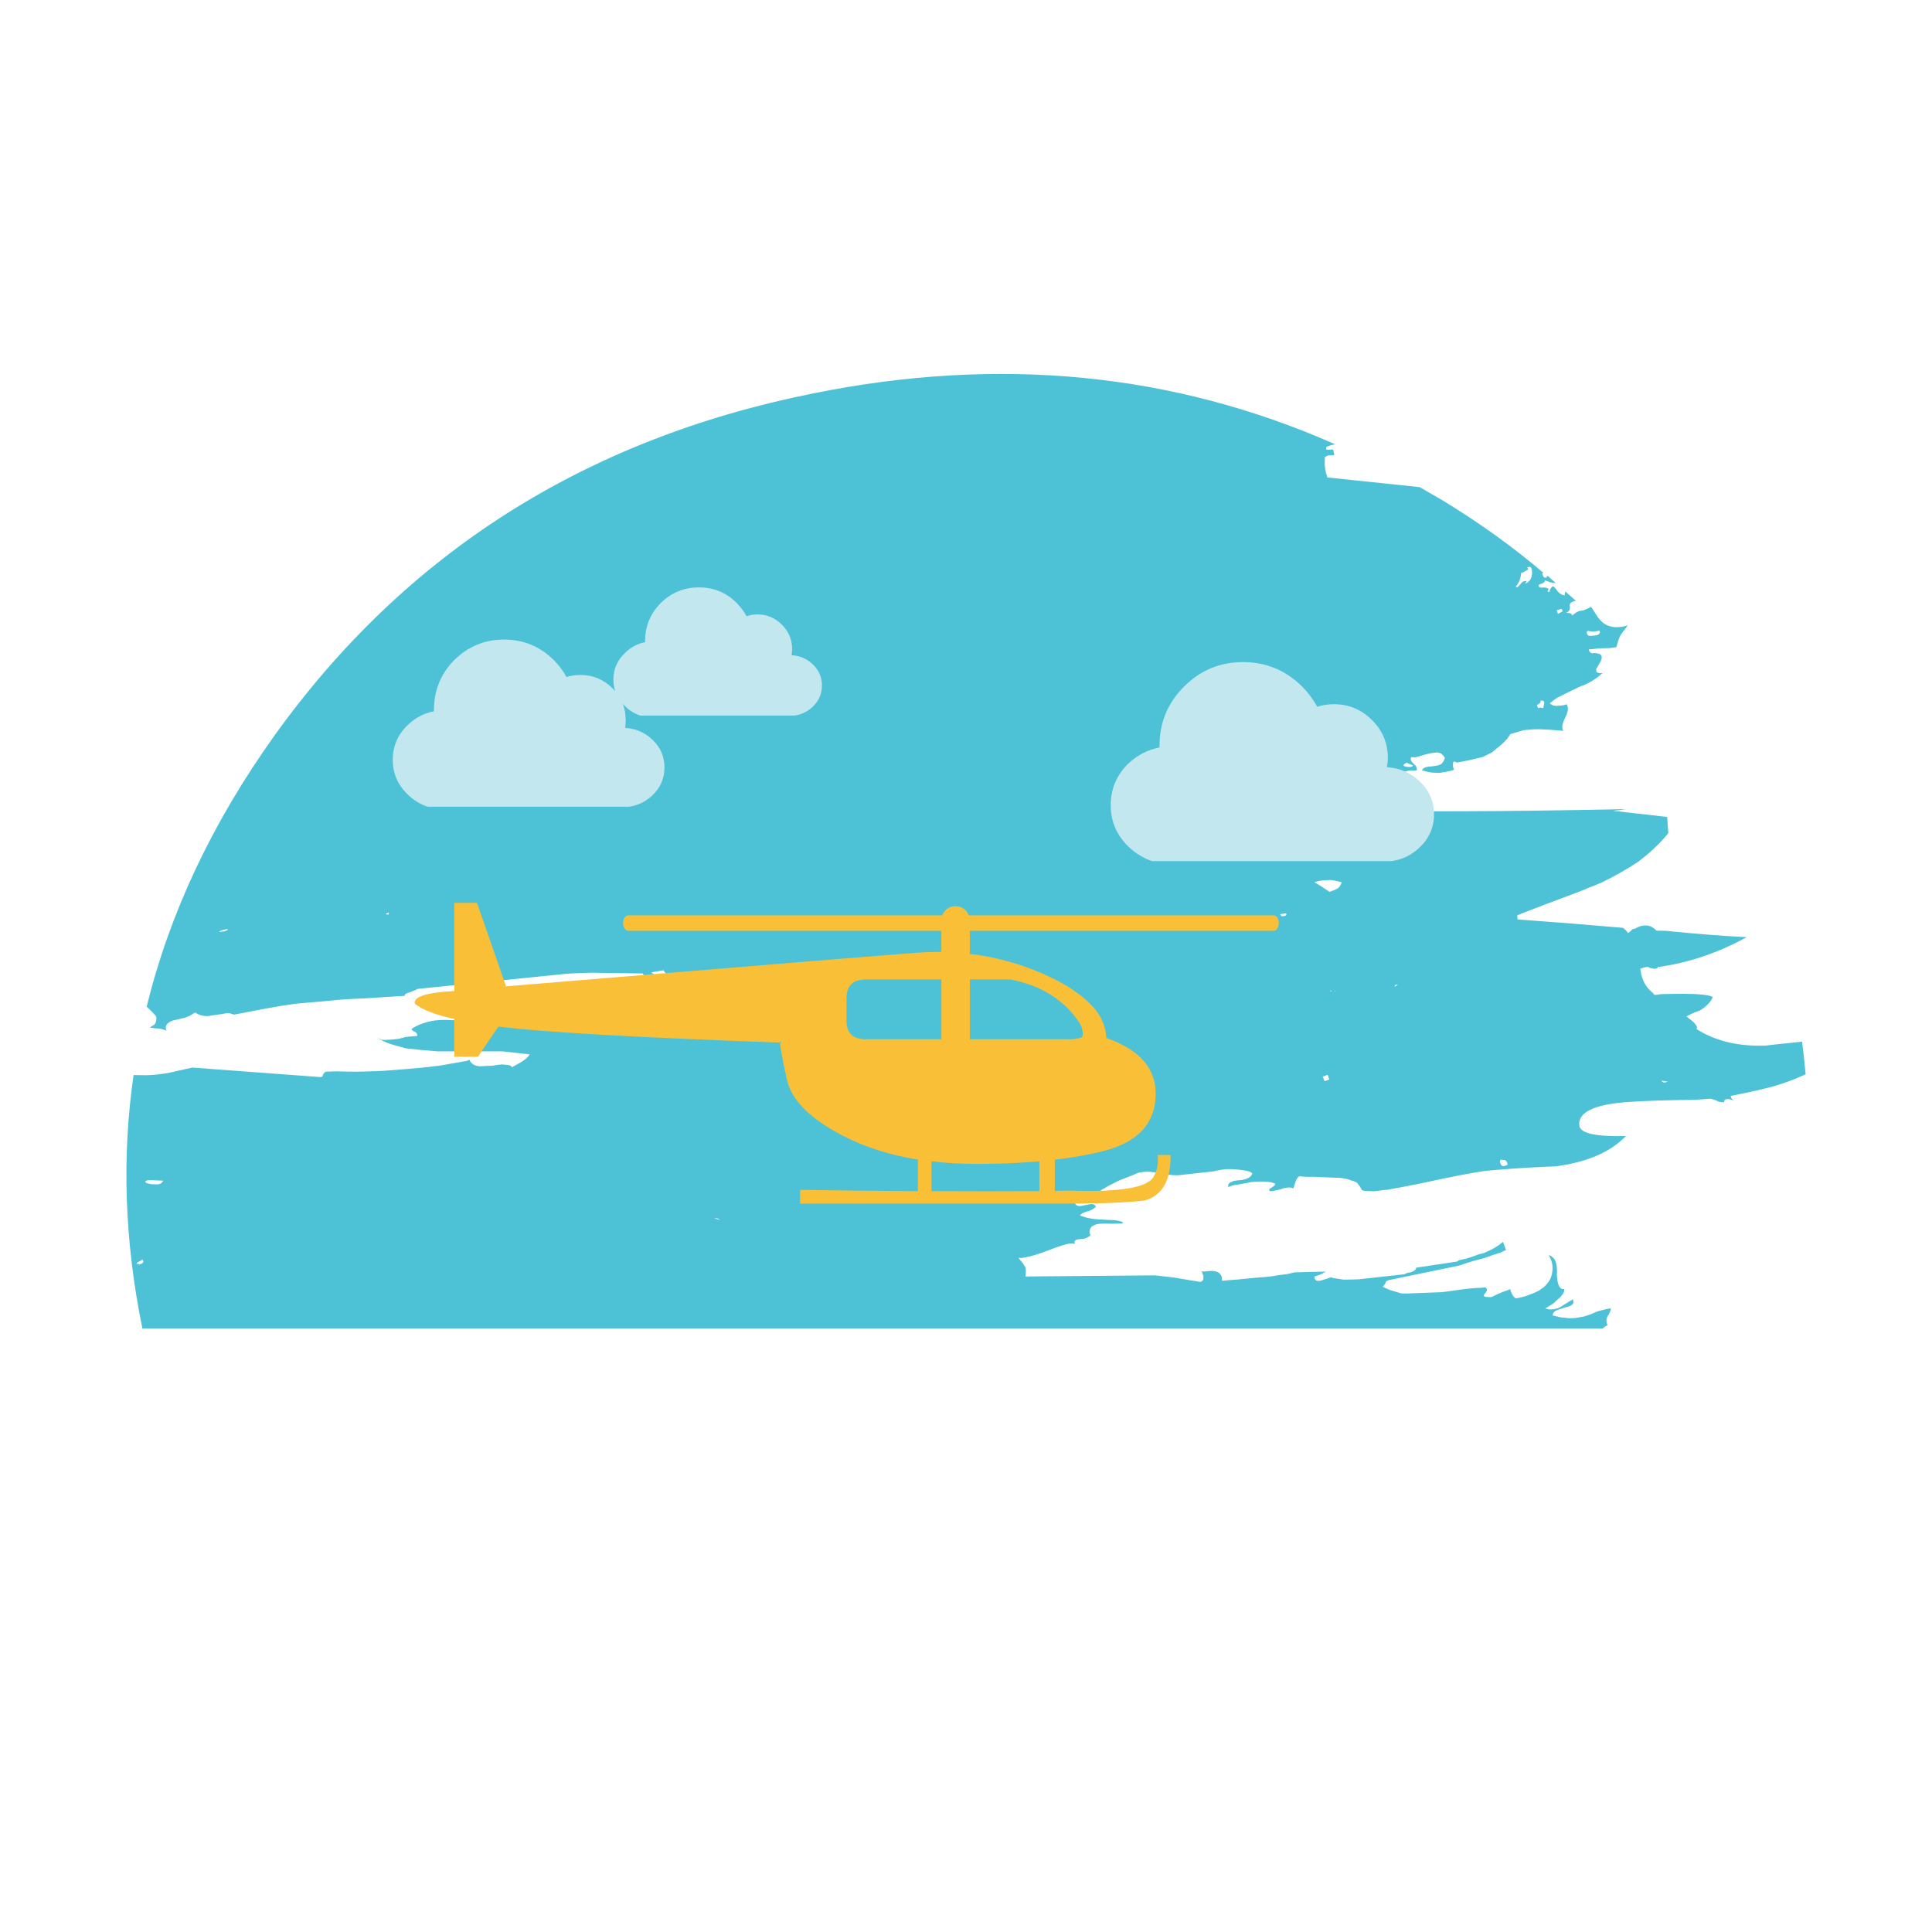 <?xml version="1.0" encoding="utf-8"?>
<!-- Generator: Adobe Illustrator 16.0.0, SVG Export Plug-In . SVG Version: 6.00 Build 0)  -->
<!DOCTYPE svg PUBLIC "-//W3C//DTD SVG 1.1//EN" "http://www.w3.org/Graphics/SVG/1.1/DTD/svg11.dtd">
<svg version="1.1" id="Layer_1" xmlns="http://www.w3.org/2000/svg" xmlns:xlink="http://www.w3.org/1999/xlink" x="0px" y="0px"
	 width="300px" height="300px" viewBox="0 0 300 300" enable-background="new 0 0 300 300" xml:space="preserve">
<g>
	<path fill-rule="evenodd" clip-rule="evenodd" fill="#4DC2D6" d="M236.999,88.605c-0.192,0.135-0.462,0.261-0.811,0.376
		c-0.038,0.829-0.317,1.542-0.838,2.141c0.038,0.039,0.135,0.058,0.289,0.058c0.135-0.135,0.26-0.26,0.376-0.376
		c0.25-0.386,0.521-0.579,0.811-0.579c0.25-0.096,0.25,0.039,0,0.405c0.25-0.077,0.474-0.231,0.666-0.463
		c0.347-0.444,0.472-0.964,0.375-1.563c-0.02-0.482-0.202-0.666-0.549-0.55l-0.231,0.087
		C237.396,88.258,237.366,88.413,236.999,88.605z M239.459,89.04l0.174,0.463c0.154,0.212,0.328,0.27,0.521,0.173
		c-0.02-0.077,0.039-0.164,0.174-0.26c0.386,0.367,0.8,0.733,1.244,1.1c-0.154,0-0.317,0-0.491,0
		c-0.231-0.077-0.531-0.173-0.897-0.29l-0.318-0.116c0.115,0.232-0.184,0.454-0.897,0.666c-0.097,0.328,0.038,0.482,0.405,0.462
		c0.578-0.019,0.878,0.02,0.897,0.116c0.154,0,0.202,0.086,0.145,0.26c-0.058,0-0.087,0.058-0.087,0.174
		c-0.02,0.039-0.01,0.077,0.029,0.116c0.02,0,0.115,0,0.289,0c-0.077-0.193,0.058-0.473,0.404-0.839l0.088-0.029
		c0.231,0.116,0.49,0.396,0.78,0.839c0.367,0.366,0.686,0.549,0.956,0.549l0.058,0.116c0-0.193,0.048-0.424,0.144-0.694
		c0.54,0.482,1.091,0.974,1.65,1.476c-0.077,0-0.135,0-0.173,0c-0.638,0.135-0.899,0.434-0.783,0.897
		c0.02,0.501-0.183,0.81-0.606,0.926c0.135,0,0.317,0.02,0.549,0.058c0.213,0.019,0.357,0.145,0.435,0.376
		c0.482-0.444,0.916-0.695,1.302-0.752c0.251,0,0.463-0.048,0.637-0.145c0.309-0.097,0.618-0.251,0.926-0.463l0.115,0.145
		c0.059,0.039,0.377,0.521,0.956,1.447c0.501,0.637,0.915,1.022,1.243,1.157c0.791,0.444,1.756,0.541,2.895,0.29l0.52-0.145
		l-0.404,0.579c-0.617,0.695-0.994,1.389-1.129,2.083c-0.097,0.25-0.163,0.482-0.203,0.694c-0.5,0.116-0.953,0.173-1.358,0.173
		c-0.868,0-1.554,0.039-2.055,0.116c-0.155,0.039-0.444,0.058-0.868,0.058c0,0.27,0.115,0.463,0.347,0.579
		c0.077,0.058,0.251,0.058,0.521,0c0.655,0.039,1.022,0.203,1.099,0.492c0.078,0.251-0.009,0.588-0.26,1.013
		c-0.327,0.598-0.521,0.916-0.578,0.955c0,0.25,0.019,0.415,0.058,0.492c0.174,0.154,0.482,0.212,0.926,0.174l-0.81,0.666
		c-0.695,0.521-1.428,0.936-2.2,1.244c-0.366,0.116-0.906,0.357-1.619,0.724l-2.402,1.186c-0.482,0.309-0.868,0.599-1.157,0.868
		c0.366,0.328,0.79,0.454,1.272,0.376c0.193,0,0.502-0.029,0.927-0.087l0.434-0.145c0.212,0.405,0.241,0.839,0.086,1.302
		c-0.038,0.135-0.173,0.454-0.404,0.955c-0.404,0.811-0.482,1.437-0.231,1.881l-0.521-0.058c-1.408-0.116-2.297-0.174-2.662-0.174
		c-0.444-0.039-0.965-0.039-1.563,0l-1.388,0.116l-2.055,0.607l-0.492,0.723c-0.56,0.618-1.118,1.128-1.679,1.534l-0.723,0.607
		c-0.366,0.193-0.829,0.424-1.389,0.694c-0.694,0.173-1.428,0.347-2.198,0.521l-1.795,0.347l-0.463-0.174
		c-0.192,0.154-0.26,0.318-0.202,0.492c0,0.251,0.058,0.521,0.174,0.81c-0.676,0.213-1.293,0.348-1.852,0.406
		c-0.289,0.077-0.57,0.096-0.84,0.058c-0.849,0-1.61-0.135-2.286-0.406c0.135-0.289,0.464-0.473,0.984-0.55
		c0.271,0,0.676-0.048,1.215-0.145c0.348-0.058,0.608-0.145,0.781-0.26c0.271-0.231,0.463-0.55,0.579-0.955
		c-0.213-0.366-0.443-0.607-0.694-0.723s-0.531-0.145-0.84-0.087c-0.385,0.019-0.925,0.125-1.62,0.318
		c-0.694,0.212-1.176,0.347-1.446,0.405l-0.608-0.029c-0.115,0.135-0.125,0.309-0.028,0.521c0,0.077,0.105,0.222,0.317,0.434
		l0.436,0.435c0.097,0.212,0.145,0.434,0.145,0.665l-0.435,0.029c-0.251-0.02-0.54-0.01-0.868,0.029
		c-0.481,0.097-0.936,0.242-1.36,0.434l-0.347,0.174l-3.385,2.402h-0.059c-0.271,0-0.598-0.097-0.982-0.29
		c-0.232,0-0.503-0.097-0.812-0.289c-0.289-0.289-0.463-0.443-0.521-0.463c0.115,0.02,0.27-0.01,0.463-0.087
		c0.25-0.097,0.53-0.164,0.839-0.203c0.289-0.039,0.463-0.01,0.521,0.087c0.192-0.27,0.289-0.424,0.289-0.463
		c0.271-0.425,0.251-0.791-0.058-1.1c-0.154-0.231-0.472-0.482-0.954-0.752c-0.541-0.212-0.945-0.435-1.215-0.666
		c-0.155,0.116-0.193,0.348-0.116,0.695c0.038,0.347-0.019,0.579-0.173,0.694l-7.379,0.492c-3.145,1.292-4.813,1.968-5.006,2.025
		l-7.292,0.723c0.231,0.251,0.464,0.492,0.694,0.724c1.447,2.006,21.652,2.614,60.618,1.823c-0.655,0.115-1.331,0.202-2.025,0.26
		c1.794,0.212,4.601,0.531,8.42,0.955l0.174,2.517c-1.254,1.563-2.836,3.057-4.745,4.485c-1.717,1.138-3.589,2.199-5.614,3.183
		c-0.289,0.115-0.606,0.251-0.954,0.405c-0.733,0.27-1.446,0.559-2.142,0.868c-4.668,1.736-8.004,3.009-10.011,3.819l0.058,0.636
		c5.884,0.424,11.332,0.859,16.349,1.302c0.365,0.251,0.636,0.521,0.81,0.811c0.25-0.154,0.463-0.338,0.637-0.55
		c0.174-0.115,0.318-0.154,0.434-0.115c0.849-0.521,1.659-0.646,2.431-0.376c0.347,0.173,0.655,0.396,0.926,0.665
		c0.443,0.02,0.926,0.029,1.446,0.029c4.707,0.482,8.894,0.811,12.559,0.984c-4.456,2.45-9.086,4.002-13.889,4.659
		c0,0.058,0.029,0.106,0.087,0.145c-0.135,0.038-0.309,0.077-0.521,0.116c-0.309-0.058-0.55-0.106-0.724-0.146
		c-0.135-0.097-0.24-0.145-0.317-0.145c-0.328,0-0.724,0.097-1.188,0.29l0.059,0.115c0,0.019,0,0.087,0,0.203
		c0.231,1.407,0.801,2.488,1.707,3.241c0.116,0.096,0.271,0.26,0.463,0.492c0.251,0,0.561-0.039,0.926-0.116
		c1.255-0.038,2.393-0.058,3.415-0.058c2.488,0,4.06,0.163,4.716,0.491c-0.289,0.733-0.945,1.428-1.968,2.083
		c-0.849,0.29-1.563,0.609-2.142,0.955c0.116,0.039,0.213,0.105,0.29,0.203c0.907,0.674,1.36,1.186,1.36,1.533
		c-0.058,0.115-0.087,0.183-0.087,0.203c2.932,1.871,6.51,2.729,10.735,2.574c0.386-0.058,2.275-0.261,5.67-0.607
		c0.213,1.678,0.396,3.365,0.55,5.063c-1.658,0.772-3.337,1.399-5.035,1.882c-1.717,0.463-3.915,0.955-6.596,1.476
		c0,0.25,0.154,0.492,0.463,0.724c-0.309-0.135-0.599-0.213-0.868-0.231c-0.425-0.02-0.637,0.145-0.637,0.492
		c-0.521,0.019-0.954-0.087-1.302-0.318c-0.097-0.039-0.348-0.116-0.753-0.232c-0.849,0.059-1.678,0.116-2.488,0.174
		c-4.225,0.039-7.734,0.155-10.532,0.348c-5.131,0.386-7.6,1.592-7.407,3.616c0.115,1.234,2.537,1.785,7.263,1.649
		c-2.43,2.509-6.066,4.08-10.908,4.716c-3.376,0.136-6.066,0.29-8.073,0.463c-1.08,0.078-1.985,0.154-2.72,0.231
		c-1.986,0.251-5.4,0.907-10.242,1.969c-2.199,0.443-3.925,0.771-5.18,0.983c-0.077,0-0.164,0-0.261,0
		c-0.771,0.115-1.398,0.192-1.88,0.231c-0.097-0.02-0.222-0.028-0.377-0.028c-0.636,0-1.09-0.049-1.359-0.145
		c-0.231-0.464-0.502-0.858-0.811-1.187c-0.327-0.174-0.637-0.29-0.926-0.348c-0.675-0.289-1.505-0.424-2.488-0.405l-3.356-0.145
		c-0.733,0.038-1.438,0.011-2.112-0.086c-0.289,0.115-0.511,0.443-0.665,0.983c-0.135,0.443-0.241,0.752-0.319,0.926
		c-0.173-0.154-0.481-0.203-0.925-0.145c-0.405,0.038-0.753,0.135-1.042,0.288c-0.81,0.174-1.331,0.271-1.563,0.29
		c-0.328-0.173-0.27-0.366,0.174-0.578c0.444-0.271,0.626-0.473,0.55-0.608c-0.443-0.193-0.85-0.289-1.216-0.289
		c-0.694-0.077-1.572-0.058-2.633,0.058c-0.23,0.077-1.138,0.241-2.72,0.492l-0.724,0.261v-0.289
		c0.058-0.271,0.289-0.464,0.694-0.579c0.039-0.077,0.531-0.154,1.476-0.231c0.618-0.135,1.023-0.3,1.217-0.492
		c0.153-0.116,0.278-0.289,0.375-0.521l-0.375-0.261c-0.638-0.213-1.593-0.347-2.866-0.405h-0.723
		c-0.481,0.02-1.187,0.135-2.112,0.348l-5.468,0.607c-0.656,0-1.293-0.048-1.91-0.145c-0.753-0.097-1.283-0.192-1.592-0.289
		c-0.598-0.097-1.09-0.136-1.476-0.116c-0.309,0.02-0.676,0.058-1.099,0.116l-0.869,0.376c-0.713,0.27-1.495,0.578-2.344,0.926
		l-1.62,0.84c-0.655,0.366-1.341,0.78-2.055,1.243l-0.81,0.579c-0.251,0.154-0.511,0.251-0.781,0.289
		c-0.038,0-0.222-0.02-0.55-0.058c-0.309,0.058-0.627,0.145-0.955,0.261c0.039,0.598,0.405,0.838,1.1,0.722
		c0.213-0.058,0.646-0.144,1.302-0.26c0.367-0.077,0.656,0.02,0.868,0.289v0.146c-0.309,0.289-0.684,0.502-1.129,0.637
		c-0.385,0.097-0.704,0.212-0.954,0.347l-0.348,0.261c0.077,0.135,0.203,0.202,0.377,0.202c0.481,0.213,1.225,0.367,2.227,0.463
		c1.235,0.077,1.968,0.116,2.2,0.116c0.655,0,1.234,0.097,1.736,0.289l0.173,0.116l-0.173,0.145l-1.708,0.029
		c-1.06-0.039-1.794-0.02-2.198,0.058c-1.022,0.27-1.36,0.857-1.013,1.765c-0.271,0.212-0.589,0.376-0.955,0.492
		c-0.617,0.058-0.993,0.105-1.129,0.144c-0.366,0.116-0.473,0.338-0.318,0.666c-0.212-0.058-0.481-0.077-0.81-0.058
		c-0.56,0.097-1.342,0.328-2.344,0.694c-1.563,0.599-2.383,0.896-2.46,0.896c-0.906,0.31-1.794,0.531-2.661,0.666l-0.492-0.028
		c0.039,0.096,0.241,0.347,0.607,0.751c0.193,0.309,0.347,0.551,0.463,0.724c0.077,0.31,0.077,0.781,0,1.418l20.139-0.174
		c1.042,0.115,2.044,0.232,3.009,0.348c0.983,0.173,1.717,0.299,2.199,0.376l1.823,0.29c0.347-0.115,0.501-0.338,0.463-0.666
		c0.038-0.212-0.059-0.53-0.289-0.954h0.463c0.559-0.059,0.964-0.087,1.215-0.087c1.061,0.058,1.563,0.569,1.505,1.533h0.145
		c0.636-0.077,1.321-0.135,2.055-0.174l3.559-0.348c1.08-0.058,1.91-0.145,2.488-0.261c0.405-0.076,1.051-0.163,1.938-0.26
		l1.042-0.261c1.793-0.058,3.423-0.096,4.89-0.115l-0.665,0.376c-0.348,0.154-0.715,0.279-1.101,0.376
		c0,0.637,0.396,0.829,1.187,0.579l1.418-0.464l0.231,0.116l1.678,0.261c0.676,0,1.485-0.02,2.431-0.058l7.061-0.781
		c0.212-0.154,0.551-0.26,1.013-0.317c0.579-0.232,0.829-0.464,0.753-0.695l6.365-0.955l0.289-0.202
		c1.022-0.193,2.025-0.492,3.009-0.897l0.897-0.232c1.003-0.424,1.803-0.856,2.401-1.301l0.55-0.435l0.463,1.273l-0.867,0.404
		c-0.657,0.193-1.486,0.474-2.49,0.84l-0.867,0.232c-0.983,0.25-1.977,0.559-2.98,0.925l-10.618,2.199
		c-0.483,0.058-0.763,0.193-0.839,0.406c-0.175,0.366-0.339,0.587-0.493,0.664c0.54,0.328,1.129,0.569,1.766,0.724l1.128,0.348
		c0.657,0.02,1.273,0.009,1.852-0.028l4.544-0.175c0.154-0.038,0.299-0.058,0.433-0.058l2.489-0.348
		c1.331-0.174,2.363-0.26,3.096-0.26l0.637-0.087c0.271,0.23,0.318,0.462,0.145,0.694c-0.271,0.348-0.404,0.551-0.404,0.608
		c0.134,0.173,0.365,0.24,0.694,0.202c0.251,0.096,0.578,0.028,0.983-0.202c0.309-0.174,0.762-0.376,1.36-0.608
		c0.654-0.213,1.021-0.357,1.099-0.434l0.059,0.317c0.231,0.618,0.492,0.994,0.781,1.13h0.145c0.771-0.136,1.438-0.319,1.997-0.551
		c0.443-0.154,0.935-0.366,1.475-0.637c0.271-0.212,0.511-0.386,0.724-0.521c0.811-0.714,1.255-1.515,1.331-2.401
		c0.154-0.868-0.029-1.728-0.55-2.576c0.251,0.039,0.424,0.126,0.521,0.262c0.579,0.348,0.829,1.253,0.752,2.719
		c0.039,1.293,0.3,2.046,0.783,2.258l0.375,0.027c0,0.329-0.105,0.618-0.318,0.869c-0.192,0.27-0.53,0.598-1.013,0.983
		c-0.039,0.154-0.568,0.531-1.592,1.13l-0.145,0.027h0.145c0.541,0.193,1.129,0.193,1.765,0c0.213-0.038,0.561-0.221,1.042-0.549
		c0.791-0.483,1.273-0.782,1.447-0.897l0.087,0.521c-0.077,0.348-0.56,0.617-1.446,0.811l-1.13,0.376
		c-0.405,0.154-0.626,0.425-0.664,0.811l0.723,0.174c0.366,0.115,0.753,0.174,1.157,0.174c0.424,0.097,0.955,0.116,1.593,0.058
		c0.327-0.058,0.79-0.135,1.388-0.231c0.541-0.155,1.052-0.338,1.533-0.551c0.328-0.212,1.226-0.462,2.691-0.752
		c-0.058,0.039-0.087,0.154-0.087,0.348c-0.077,0.27-0.251,0.607-0.521,1.013c-0.174,0.444-0.154,0.868,0.059,1.273
		c-0.309,0.154-0.56,0.327-0.753,0.521H22.103v-0.029c-2.758-13.483-3.211-26.592-1.36-39.321l1.91,0.029
		c0.906-0.02,1.803-0.098,2.69-0.232c0.445-0.038,1.216-0.192,2.315-0.463l2.199-0.492l19.907,1.477
		c0.232,0,0.357-0.117,0.376-0.348c0.154-0.289,0.309-0.453,0.463-0.492l1.591-0.058c2.218,0.077,3.954,0.077,5.208,0
		c0.521,0,1.292-0.029,2.315-0.087l3.704-0.289c1.717-0.136,3.308-0.299,4.773-0.492l4.312-0.752l0.375-0.174
		c0.309,0.693,0.926,1.032,1.853,1.013c0.367-0.039,0.954-0.067,1.765-0.087c0.868-0.174,1.475-0.232,1.823-0.174l0.724,0.088
		c0.25,0.076,0.404,0.183,0.463,0.317l1.042-0.579c0.695-0.385,1.196-0.762,1.504-1.128l0.175-0.289l-4.196-0.462
		c-1.119,0-2.295,0-3.53,0h-6.511c-1.852-0.137-3.5-0.291-4.947-0.465l-1.158-0.317c-1.003-0.251-1.852-0.55-2.546-0.897
		c-0.29-0.135-0.54-0.299-0.752-0.492c0.213,0.154,0.443,0.279,0.695,0.377c0.578,0.039,1.437-0.01,2.575-0.145l1.1-0.289
		c0.637-0.078,1.254-0.136,1.852-0.174c0-0.251-0.116-0.463-0.348-0.637c-0.366-0.097-0.549-0.251-0.549-0.463
		c1.003-0.656,2.218-1.091,3.646-1.303c0.752-0.077,1.485-0.097,2.199-0.058l4.37,0.173c1.446,0.078,2.633-0.019,3.558-0.288
		l0.782-0.175c0.328-0.174,0.762-0.395,1.302-0.664c-0.251-0.039-0.714-0.097-1.389-0.174h-0.752
		c-1.601-0.193-2.449-0.637-2.546-1.332c0.849-0.191,1.62-0.328,2.314-0.404l2.315-0.145c0.521,0.02,1.042,0.096,1.563,0.23
		l0.636,0.029c0.27,0.193,0.453,0.396,0.549,0.607c0.155,0.077,0.271,0.184,0.348,0.319c0.481-0.271,1.051-0.425,1.707-0.464
		l0.984-0.145c1.119-0.02,1.804-0.059,2.054-0.115l0.405-0.059c0.559-0.096,1.022-0.299,1.389-0.607
		c0.211,0.406,0.549,0.646,1.013,0.723c0.424-0.076,1.022-0.316,1.793-0.723l0.434-0.318h0.029c0.173,0.29,0.482,0.435,0.926,0.435
		c0.482,0,1.177-0.165,2.083-0.492c0.482-0.115,0.955-0.193,1.418-0.231c0.984-0.231,1.697-0.193,2.141,0.116
		c0.541-0.367,1.023-0.599,1.447-0.694c0.231-0.059,0.665-0.174,1.302-0.348c0.425-0.078,0.945-0.174,1.563-0.289
		c0.289-0.077,0.597-0.222,0.925-0.434c-0.193-0.367-0.56-0.609-1.1-0.725c-0.347-0.057-0.838,0.059-1.475,0.348l-0.492,0.145
		c-0.116-0.5-0.395-0.811-0.839-0.926c-0.386-0.135-0.617-0.338-0.694-0.607l-7.986-0.116c-1.871,0.038-3.289,0.106-4.253,0.203
		l-22.771,2.315c0,0.057-0.396,0.23-1.187,0.52c-0.579,0.154-0.839,0.338-0.781,0.55l-6.365,0.405
		c-2.238,0.077-3.955,0.193-5.15,0.348l-5.382,0.463c-1.486,0.211-3.029,0.463-4.63,0.752l-4.977,0.955
		c-0.192-0.057-0.434-0.135-0.724-0.231c-0.173-0.038-0.578,0.009-1.214,0.144c-1.138,0.154-1.842,0.262-2.113,0.318
		c-0.829,0-1.485-0.191-1.967-0.578l-0.377,0.232c-0.23,0.191-0.665,0.395-1.302,0.607c-0.771,0.192-1.351,0.327-1.736,0.404
		c-1.002,0.328-1.359,0.859-1.07,1.592c-0.328-0.154-0.695-0.26-1.099-0.318c-0.541-0.02-1.032-0.078-1.476-0.174
		c0.405-0.27,0.656-0.434,0.752-0.491c0.212-0.271,0.298-0.656,0.26-1.157c-0.038-0.154-0.521-0.666-1.447-1.534l-0.058-0.028
		c3.549-14.507,10.146-28.521,19.791-42.042c20.332-28.375,48.234-46.112,83.708-53.21c28.876-5.845,55.892-3.212,81.045,7.899
		c-0.443,0.077-0.829,0.184-1.157,0.319l-0.231,0.173c-0.039,0.289,0.028,0.405,0.202,0.347c0.212,0.019,0.425,0.009,0.637-0.029
		c0.213-0.039,0.319,0.077,0.319,0.347c0.115,0.366,0.115,0.549,0,0.549c-0.328-0.019-0.618-0.009-0.869,0.029
		c-0.193,0.097-0.347,0.174-0.463,0.232l-0.029,0.116c-0.077,1.061,0.029,1.997,0.318,2.807l0.059,0.261l14.352,1.504
		c1.157,0.675,2.324,1.351,3.501,2.026c5.69,3.452,10.928,7.214,15.711,11.284C239.584,88.991,239.518,89.02,239.459,89.04z
		 M242.671,94.914l-0.202-0.376l-0.753,0.231l0.202,0.55L242.671,94.914z M246.837,98.009c-0.173-0.058-0.317-0.039-0.434,0.058
		c-0.038,0.232,0.029,0.434,0.203,0.608c0.23,0.077,0.5,0.087,0.809,0.029c0.349-0.019,0.629-0.086,0.841-0.203
		c0.212-0.192,0.24-0.396,0.086-0.607c-0.328,0.116-0.675,0.173-1.042,0.173C247.126,98.067,246.972,98.048,246.837,98.009z
		 M238.823,109.959c0.192-0.077,0.356-0.097,0.49-0.058c0.155,0.039,0.261,0.058,0.319,0.058l0.145-0.694
		c0.058-0.386-0.125-0.54-0.549-0.463v0.203c-0.059,0.154-0.251,0.308-0.579,0.463L238.823,109.959z M233.007,180.125
		c-0.154,0.097-0.145,0.309,0.029,0.638c0.038,0.153,0.173,0.26,0.405,0.318c0.192-0.02,0.414-0.097,0.664-0.232
		c-0.096-0.521-0.317-0.762-0.664-0.724C233.306,180.067,233.161,180.067,233.007,180.125z M258.874,167.973h0.145
		c-0.387-0.077-0.723-0.135-1.012-0.174c0.096,0.193,0.239,0.289,0.433,0.289C258.535,168.107,258.681,168.068,258.874,167.973z
		 M35.355,144.275c-0.579,0.039-1.042,0.184-1.389,0.434c0.116,0,0.309-0.02,0.578-0.059c0.271,0,0.541-0.085,0.811-0.259V144.275z
		 M22.537,183.511l0.174,0.174c0.521,0.174,0.965,0.241,1.331,0.202c0.637,0.097,1.07-0.087,1.302-0.55l-1.359-0.058
		c-0.56-0.077-0.984-0.058-1.273,0.058C22.595,183.414,22.537,183.473,22.537,183.511z M22.103,195.577l-0.318,0.23
		c-0.444,0.174-0.627,0.338-0.55,0.491c0.213-0.115,0.318-0.096,0.318,0.059l0.203-0.059
		C22.276,196.146,22.392,195.904,22.103,195.577z M218.019,118.958c0.116,0.058,0.348,0.106,0.694,0.145
		c0.366,0,0.588-0.058,0.665-0.173c0.097-0.039-0.086-0.145-0.549-0.319l-0.231-0.058l-0.029-0.116
		c-0.097-0.019-0.174,0-0.231,0.058C217.971,118.649,217.864,118.804,218.019,118.958z M217.063,152.897
		c-0.135-0.019-0.289,0.011-0.463,0.088c0.019,0.058,0,0.145-0.058,0.26C216.716,153.13,216.89,153.014,217.063,152.897z
		 M204.101,136.984c0.676,0.385,1.457,0.887,2.344,1.504l0.318-0.116c0.405-0.135,0.743-0.289,1.013-0.463
		c0.289-0.271,0.473-0.579,0.55-0.925c-0.56-0.154-1.138-0.27-1.735-0.348l-0.869,0.058
		C205.143,136.714,204.603,136.811,204.101,136.984z M199.703,141.816l-0.926,0.144c0.096,0.174,0.202,0.28,0.318,0.319
		C199.636,142.259,199.838,142.105,199.703,141.816z M206.531,153.795v0.115c0.116-0.037,0.231-0.02,0.348,0.059
		C206.763,153.854,206.647,153.795,206.531,153.795z M207.341,153.91v-0.086l-0.086,0.086c-0.039-0.057-0.058-0.057-0.058,0
		C207.236,153.949,207.283,153.949,207.341,153.91z M205.374,167.191l0.318,0.695l0.723-0.261l-0.26-0.724L205.374,167.191z
		 M60.384,141.96c-0.039-0.038-0.039-0.125,0-0.259l-0.521,0.202c0.058,0.038,0.154,0.077,0.29,0.116
		C60.229,142.019,60.306,142,60.384,141.96z M101.76,151.451c0.327,0.077,0.829,0.115,1.504,0.115c0.193-0.038,0.434-0.038,0.723,0
		c-0.463-0.27-0.781-0.568-0.955-0.896l-1.909,0.318C101.316,151.142,101.529,151.297,101.76,151.451z M111.308,189.182
		c-0.482-0.077-0.453-0.029,0.086,0.145c0.483,0.155,0.483,0.106,0-0.145H111.308z"/>
	<path fill-rule="evenodd" clip-rule="evenodd" fill="#F8BF37" d="M168.338,155.011c2.237,1.871,3.386,3.925,3.444,6.163
		c5.323,1.852,7.879,4.908,7.667,9.171c-0.213,4.264-2.913,7.061-8.102,8.393c-2.277,0.578-4.793,1.021-7.552,1.33v4.861
		c0.752-0.02,1.484-0.039,2.199-0.059c7.966,0.289,12.363-0.462,13.193-2.257c0.521-0.926,0.713-2.016,0.578-3.27h1.997
		c0.077,3.916-1.254,6.27-3.993,7.061c-2.604,0.328-6.567,0.491-11.892,0.491h-41.637v-2.141c6.558,0.115,12.655,0.184,18.287,0.203
		v-4.891c-4.051-0.656-7.696-1.774-10.937-3.355c-5.537-2.722-8.671-5.749-9.404-9.086c-0.733-3.338-1.081-5.247-1.042-5.729
		c0.077,0,0.145,0,0.203,0c-0.136-0.27-0.203-0.27-0.203,0c-22.28-0.791-36.862-1.62-43.75-2.488l-3.182,4.688h-3.675v-5.873
		c-2.854-0.617-4.89-1.398-6.104-2.344c-0.329-1.08,1.707-1.746,6.104-1.998v-13.685h3.53l4.514,12.962
		c-0.115,0-0.231,0.01-0.347,0.029c0.115,0,0.241,0,0.376,0l-0.03-0.029c35.377-2.932,56.577-4.668,63.599-5.208
		c1.35-0.097,2.681-0.145,3.993-0.145v-3.27h-48.61c-0.213,0-0.406-0.125-0.579-0.375c-0.155-0.212-0.231-0.492-0.231-0.839
		c0-0.309,0.076-0.589,0.231-0.84c0.173-0.231,0.366-0.347,0.579-0.347h48.754c0.097-0.27,0.261-0.53,0.492-0.781
		c0.444-0.424,0.964-0.636,1.562-0.636c0.618,0,1.139,0.212,1.563,0.636c0.231,0.251,0.405,0.511,0.521,0.781h47.337
		c0.212,0,0.395,0.116,0.549,0.347c0.154,0.251,0.231,0.531,0.231,0.84c0,0.347-0.077,0.626-0.231,0.839
		c-0.154,0.251-0.337,0.375-0.549,0.375h-47.192v3.588c3.974,0.463,7.831,1.524,11.573,3.183c0.56,0.271,1.108,0.531,1.649,0.781
		C165.638,153.014,167.142,153.988,168.338,155.011z M168.049,161.029c0.173-0.541,0.067-1.217-0.317-2.026
		c-2.374-3.684-6-5.989-10.881-6.915h-6.249v9.287h14.727C166.563,161.434,167.471,161.318,168.049,161.029z M146.175,161.375
		v-9.287h-11.719c-2.007,0-3.009,0.975-3.009,2.923v3.5c0,1.91,1.002,2.864,3.009,2.864H146.175z M161.394,184.958v-4.63
		c-2.971,0.27-6.201,0.405-9.693,0.405c-2.469,0-4.822-0.136-7.06-0.405v4.63C150.794,184.996,156.378,184.996,161.394,184.958z"/>
	<path fill-rule="evenodd" clip-rule="evenodd" fill="#C3E7EF" d="M204.535,109.756c0.791-0.27,1.659-0.405,2.604-0.405
		c2.295,0,4.263,0.82,5.902,2.459c1.64,1.621,2.459,3.579,2.459,5.874c0,0.521-0.048,1.003-0.145,1.447
		c1.948,0.115,3.627,0.829,5.035,2.141c1.524,1.428,2.285,3.154,2.285,5.18c0,2.025-0.761,3.751-2.285,5.179
		c-1.216,1.158-2.653,1.852-4.312,2.083h-37.181c-1.331-0.444-2.547-1.187-3.646-2.229c-1.852-1.774-2.778-3.925-2.778-6.452
		c0-2.546,0.927-4.716,2.778-6.511c1.408-1.292,3.008-2.112,4.802-2.459c0-0.097,0-0.193,0-0.29c0-3.568,1.264-6.616,3.791-9.143
		c2.528-2.546,5.584-3.819,9.172-3.819s6.655,1.273,9.201,3.819C203.165,107.596,203.938,108.638,204.535,109.756z M117.616,95.405
		c1.466,0,2.729,0.53,3.79,1.591c1.062,1.042,1.592,2.305,1.592,3.791c0,0.328-0.029,0.646-0.086,0.955
		c1.234,0.058,2.314,0.511,3.24,1.36c0.984,0.926,1.477,2.035,1.477,3.327c0,1.331-0.493,2.45-1.477,3.356
		c-0.791,0.734-1.717,1.177-2.777,1.331H99.416c-0.869-0.289-1.64-0.762-2.315-1.417c-0.134-0.125-0.259-0.255-0.375-0.391
		c0.289,0.78,0.433,1.625,0.433,2.532c0,0.405-0.029,0.801-0.086,1.186c1.62,0.097,3.019,0.695,4.195,1.794
		c1.273,1.196,1.91,2.643,1.91,4.341c0,1.736-0.637,3.192-1.91,4.369c-1.022,0.964-2.218,1.543-3.588,1.736H66.401
		c-1.119-0.367-2.131-0.984-3.038-1.852c-1.582-1.485-2.373-3.298-2.373-5.439c0-2.142,0.791-3.955,2.373-5.44
		c1.157-1.099,2.498-1.793,4.021-2.083c0-0.077,0-0.145,0-0.203c0-3.028,1.051-5.613,3.154-7.754
		c2.161-2.122,4.735-3.183,7.726-3.183c3.009,0,5.584,1.061,7.726,3.183c0.81,0.81,1.466,1.688,1.967,2.633
		c0.675-0.212,1.398-0.318,2.17-0.318c1.929,0,3.588,0.684,4.977,2.054c0.153,0.15,0.297,0.304,0.434,0.462
		c-0.193-0.57-0.289-1.177-0.289-1.823c0-1.62,0.618-3.009,1.852-4.166c0.868-0.849,1.891-1.389,3.068-1.621
		c0-0.058,0-0.106,0-0.145c0-2.315,0.809-4.292,2.429-5.932c1.641-1.62,3.618-2.43,5.932-2.43c2.295,0,4.254,0.81,5.874,2.43
		c0.617,0.636,1.128,1.321,1.534,2.055C116.439,95.502,116.998,95.405,117.616,95.405z"/>
</g>
</svg>

